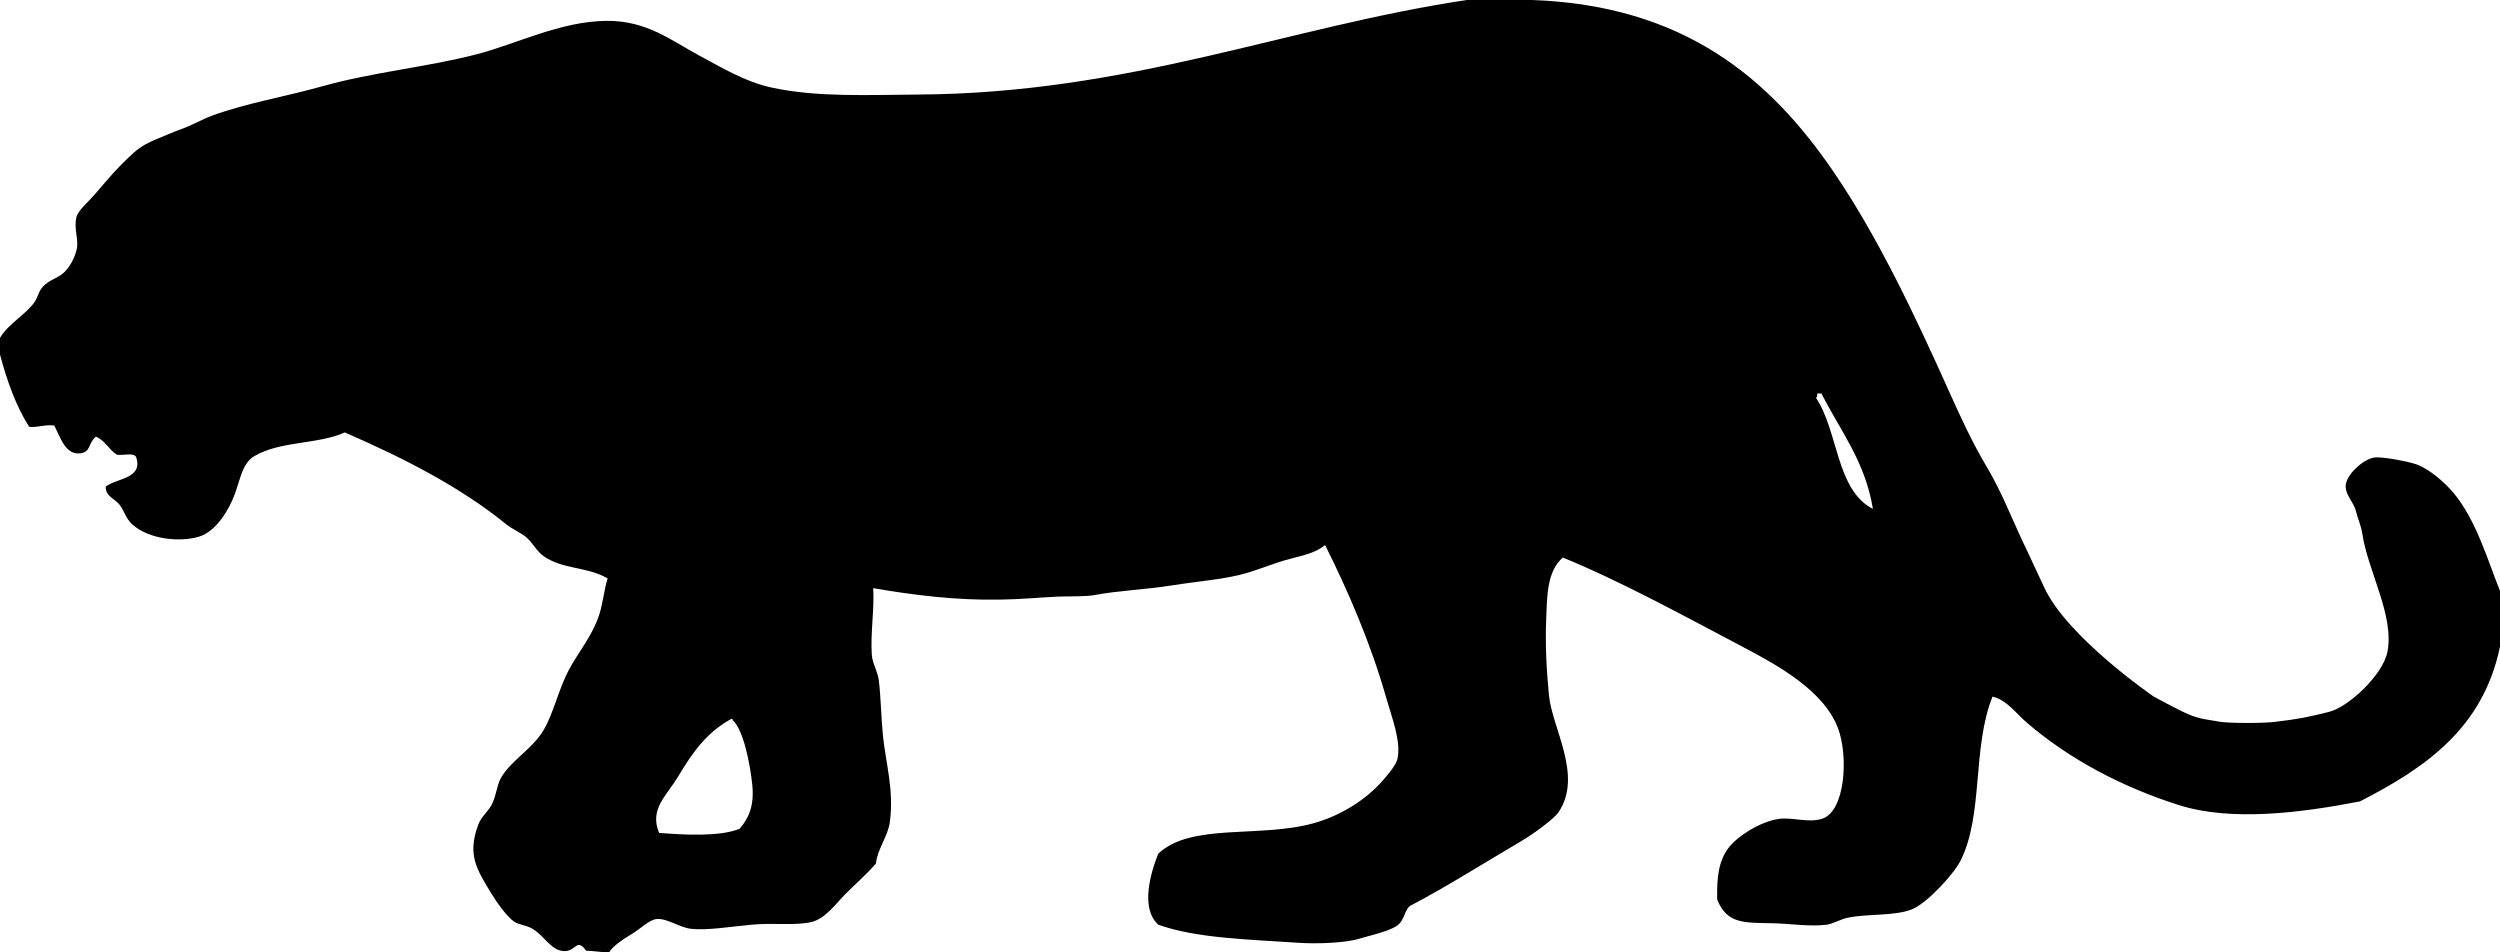 <?xml version="1.0" encoding="UTF-8" standalone="no"?>
<!-- Created with Inkscape (http://www.inkscape.org/) -->

<svg
   xmlns:svg="http://www.w3.org/2000/svg"
   xmlns="http://www.w3.org/2000/svg"
   version="1.2"
   width="719.2"
   height="274"
   viewBox="0 0 719.2 274"
   id="Ebene_1_xA0_Bild_1_"
   xml:space="preserve"
   style="overflow:inherit"><defs
   id="defs7" />
<path
   d="m 422,0 c 6.266,0 12.533,0 18.8,0 43.53,1.585 68.271,22.389 86.8,49.6 12.717,18.676 23.372,41.307 33.2,63.2 3.378,7.524 6.647,14.62 10.8,21.601 4.227,7.104 7.057,14.555 10.4,21.6 1.105,2.329 2.151,4.505 3.173,6.769 0.894,1.982 1.927,4.027 2.827,6.031 6.467,14.405 31.6,31.601 31.6,31.601 0,0 7.06,3.858 10,5.1 3.444,1.454 5.5,1.479 8.8,2.1 2.539,0.478 12.326,0.502 15.899,0.082 6.953,-0.818 9.46,-1.342 15.701,-2.882 5.61,-1.384 15.498,-10.65 16.8,-17.2 2.079,-10.463 -5.589,-23.25 -7.2,-34 -0.37,-2.47 -1.414,-4.672 -1.762,-6.253 -0.631,-2.863 -2.933,-4.577 -3.038,-7.347 -0.124,-3.236 5.042,-8.024 8.399,-8.4 2.145,-0.239 9.272,1.057 12,2 3.536,1.224 8.193,5.221 10.801,8.4 6.467,7.887 9.783,19.549 13.199,28 0,5.333 0,10.667 0,16 -4.863,23.536 -21.509,34.913 -40.279,44.543 -16.936,3.292 -37.029,5.856 -52.12,1.057 -16.502,-5.248 -31.492,-13.234 -43.601,-23.6 -3.291,-2.818 -5.903,-6.649 -10,-7.6 -5.914,14.792 -2.533,33.96 -9.199,47.199 -1.968,3.908 -9.607,12.231 -14,14 -4.904,1.975 -12.708,1.209 -18.4,2.4 -2.21,0.463 -4.265,1.764 -6,2 -4.801,0.652 -10.5,-0.291 -15.6,-0.4 -8.243,-0.176 -13.145,0.256 -16,-6.8 -0.15,-6.673 0.483,-11.132 3.199,-14.8 2.531,-3.417 9.109,-7.6 14.4,-8.4 4.008,-0.605 8.278,1.172 12.4,0 6.904,-1.961 7.754,-18.039 4.8,-26 -3.996,-10.764 -16.945,-18.006 -27.601,-23.6 -16.162,-8.484 -34.747,-18.73 -51.6,-25.6 -4.732,3.998 -4.537,11.75 -4.8,18 -0.287,6.809 0.105,14.572 0.8,21.6 0.949,9.614 9.801,23.087 2.8,33.6 -1.399,2.102 -7.741,6.612 -10.8,8.4 -10.034,5.867 -22.357,13.655 -31.6,18.4 -2.152,1.104 -1.658,4.409 -4.4,6.1 -2.632,1.622 -8.475,2.881 -10.4,3.5 -3.937,1.266 -12.261,1.603 -18,1.2 -13.479,-0.945 -29.066,-1.231 -40,-5.2 -5.104,-4.643 -2.336,-14.55 0,-20.4 9.455,-8.965 29.146,-4.43 44.801,-8.8 7.383,-2.062 14.477,-6.434 19.199,-11.6 1.585,-1.733 4.383,-5 4.801,-6.8 1.178,-5.09 -1.678,-12.221 -3.2,-17.601 -4.432,-15.658 -11.06,-30.965 -17.601,-44 -3.676,2.979 -8.204,3.178 -13.749,5.062 -2.391,0.812 -6.013,2.138 -8.65,2.938 -6.143,1.862 -14.091,2.391 -21.601,3.601 -7.456,1.2 -15.485,1.481 -22.399,2.8 -2.483,0.474 -8.075,0.316 -10.453,0.432 -6.509,0.315 -9.834,0.751 -16.747,0.868 -12.33,0.21 -24.355,-1.214 -36.4,-3.3 0.394,5.761 -0.828,13.072 -0.399,19.2 0.167,2.386 1.699,4.823 2,7.199 0.616,4.875 0.653,10.489 1.2,16 0.768,7.743 3.224,15.62 2,24.801 -0.585,4.383 -3.623,7.852 -4,12 -2.97,3.387 -5.742,5.741 -8.801,8.8 -2.516,2.516 -5.666,6.998 -9.6,8 -4.537,1.155 -10.956,0.23 -17.2,0.8 -6.399,0.584 -12.858,1.711 -17.6,1.2 -3.307,-0.356 -6.971,-3.157 -10,-2.8 -2.094,0.246 -4.8,2.987 -7.2,4.399 -2.734,1.608 -5.377,3.504 -6.4,5.2 -1.467,0 -5.133,-0.5 -6.6,-0.5 -2.836,-3.945 -2.812,0.454 -6.6,0.1 -3.609,-0.337 -5.292,-4.288 -8.801,-6.399 -1.72,-1.035 -3.941,-1.176 -5.199,-2 -1.99,-1.304 -4.999,-5.397 -6.801,-8.4 -4.03,-6.718 -6.857,-10.84 -3.6,-19.6 0.877,-2.359 2.97,-3.812 4,-6 1.164,-2.472 1.431,-5.429 2.4,-7.2 2.833,-5.179 9.116,-8.414 12.4,-14 2.881,-4.898 4.245,-11.588 7.2,-17.2 2.622,-4.979 6.83,-9.876 8.8,-16 1.089,-3.387 1.368,-7.1 2.4,-10.399 -5.867,-3.466 -12.78,-2.483 -18.4,-6.4 -2.068,-1.442 -3.257,-4.068 -5.2,-5.6 -1.72,-1.356 -3.851,-2.182 -5.6,-3.601 -13.219,-10.723 -29.212,-18.911 -46.4,-26.399 -7.815,3.496 -18.531,2.401 -26,6.8 -3.459,2.038 -4.002,6.407 -5.6,10.8 -1.633,4.489 -5.316,10.885 -10.4,12.4 -5.416,1.614 -14.365,0.826 -19.2,-3.601 -1.815,-1.661 -2.19,-3.772 -3.6,-5.6 -1.341,-1.739 -4.017,-2.318 -4,-5.2 3.039,-2.451 10.796,-2.238 8.8,-8.4 -0.562,-1.57 -3.793,-0.473 -5.6,-0.8 -2.261,-1.472 -3.397,-4.069 -6,-5.2 -2.301,1.874 -1.388,4.361 -4.4,4.801 -4.371,0.637 -5.862,-4.697 -7.6,-8 -2.843,-0.311 -4.462,0.604 -7.2,0.399 C 4.609,116.857 2.05,109.684 0,102 c 0,-1.6 0,-3.2 0,-4.8 2.318,-4.011 7.651,-6.872 10,-10.4 0.918,-1.379 1.043,-2.957 2.4,-4.399 1.832,-1.949 4.29,-2.368 6,-4 1.568,-1.496 2.897,-3.746 3.6,-6.4 0.802,-3.029 -0.865,-6.008 0,-9.6 0.444,-1.843 3.632,-4.559 5.2,-6.4 4.208,-4.942 6.688,-7.885 11.2,-12 2.214,-2.019 4.818,-3.262 6.7,-4 2.203,-0.864 4.601,-2.007 6.9,-2.8 3.198,-1.103 6.129,-2.891 9.2,-4 10.017,-3.619 20.741,-5.356 31.601,-8.4 14.539,-4.075 29.851,-5.451 44.399,-9.2 11.248,-2.898 23.949,-9.451 37.2,-9.6 11.703,-0.131 18.761,5.723 26.8,10 6.358,3.382 12.991,7.5 20.801,9.2 13.131,2.859 28.152,2.074 42,2 C 324.929,26.873 370.073,7.755 422,0 z m 100.4,114.4 c 6.486,9.646 5.737,26.529 16.4,32 -2.243,-13.758 -9.445,-22.555 -14.8,-33.2 -0.4,0 -0.801,0 -1.2,0 -0.062,0.471 0.069,1.136 -0.4,1.2 z m -309.6,124 c 2.562,-3.043 4.267,-6.539 3.6,-12.801 -0.694,-6.518 -2.673,-15.803 -5.6,-18.399 -0.022,-0.244 -0.061,-0.474 -0.4,-0.4 -6.864,3.747 -10.971,9.301 -15.2,16.4 -3.439,5.774 -8.449,9.499 -5.6,16.399 7.158,0.609 17.658,1.139 23.2,-1.199 z"
   id="path3"
   style="fill-rule:evenodd" />
</svg>